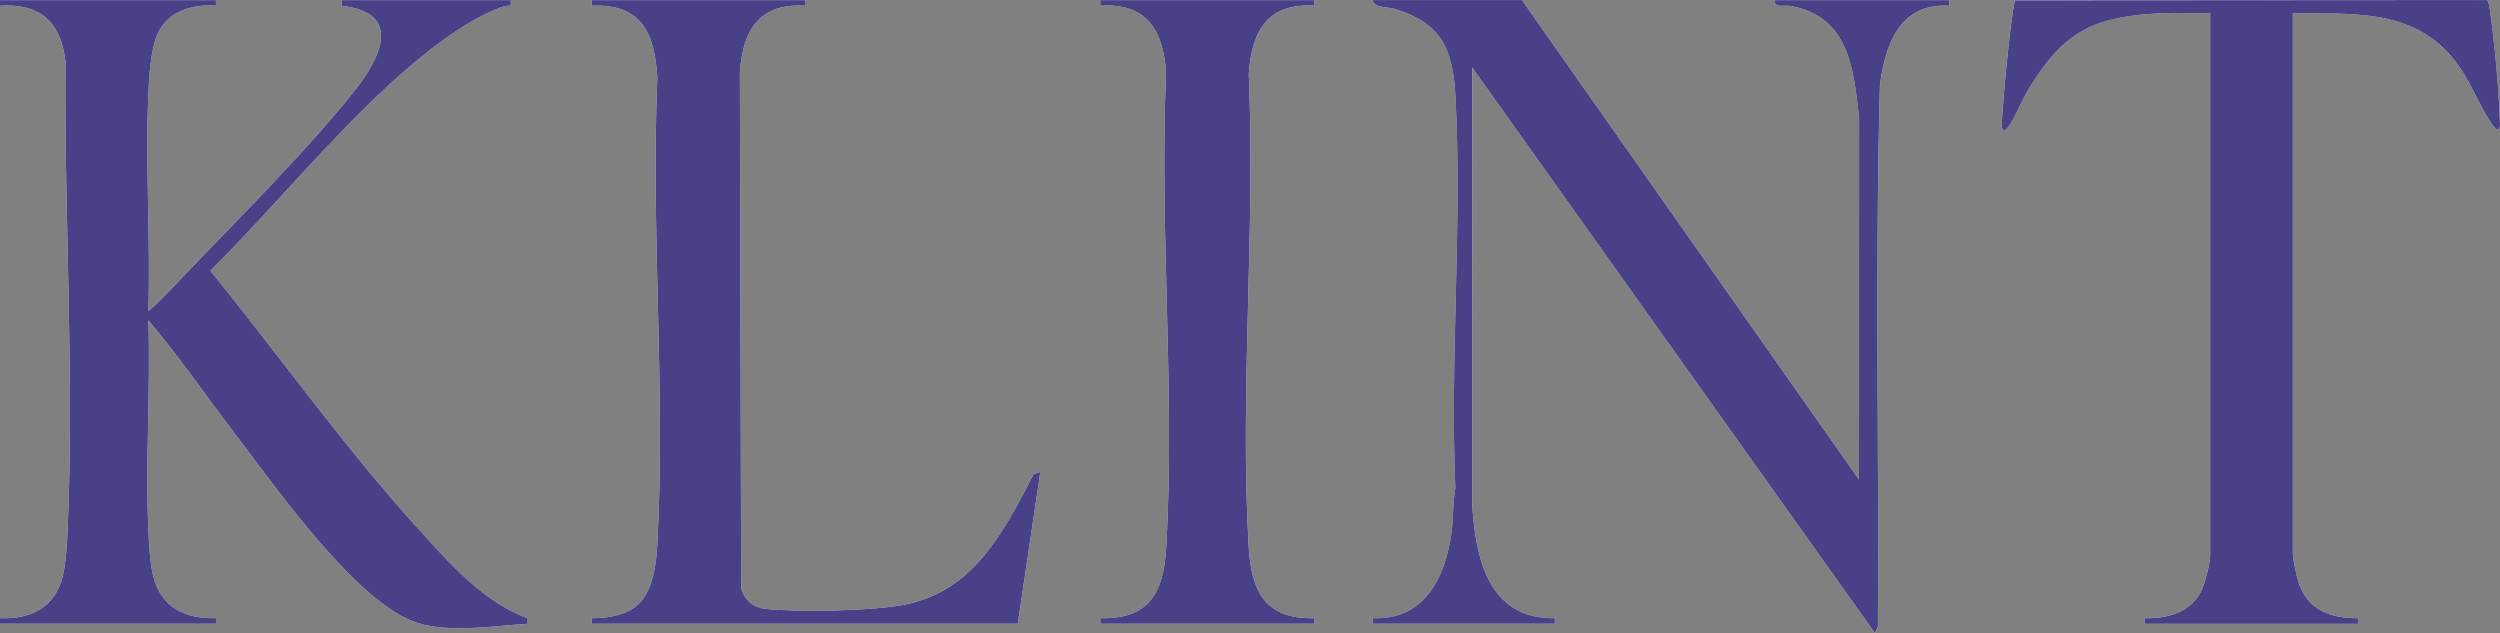 <svg width="462" height="117" viewBox="0 0 462 117" fill="none" xmlns="http://www.w3.org/2000/svg">
<rect x="0" y="0" width="462" height="117" fill="#808080" stroke="none"/>
<g clip-path="url(#clip0_547_3401)">
<path d="M39.907 0.022H0V1.058C7.469 0.612 11.207 4.06 12.102 11.311C11.867 39.812 13.73 69.375 12.508 97.811C12.4 100.324 12.193 103.885 11.638 106.286C10.282 112.175 5.812 114.468 0 114.236V115.272H39.907V114.236C34.023 114.396 29.701 112.233 28.269 106.286C27.685 103.859 27.508 100.027 27.399 97.463C26.866 84.848 27.823 71.856 27.417 59.204C33.011 65.778 37.964 73.044 43.239 79.933C50.559 89.498 66.088 111.824 77.309 115.171C83.378 116.982 91.246 115.663 97.511 115.269L97.496 114.254C89.375 111.328 82.889 103.903 77.204 97.626C63.539 82.533 51.679 65.836 38.877 50.034C50.142 38.816 60.457 26.15 72.171 15.419C77.624 10.424 85.307 4.154 92.206 1.485C92.91 1.213 93.62 1.014 94.385 1.058V0.022H63.151V1.058C74.807 2.434 70.076 11.101 65.225 17.143C55.421 29.352 41.995 42.449 31.057 54.018C29.919 55.22 28.704 56.434 27.413 57.473C27.826 44.362 26.851 30.906 27.395 17.831C27.537 14.412 27.772 9.182 29.19 6.121C31.104 1.981 35.643 0.757 39.907 1.058V0.022ZM148.871 0.022H109.312V1.058C118.597 0.645 121.001 6.172 121.476 14.368C120.276 42.746 123.013 72.345 121.476 100.582C121.284 104.117 120.682 109.122 117.995 111.647C115.787 113.722 112.231 114.265 109.312 114.236V115.272H188.086L192.248 87.238L191.04 87.59C185.58 97.996 180.229 108.912 167.623 111.65C161.822 112.911 147.381 113.186 141.409 112.505C139.107 112.241 137.559 110.864 136.964 108.633L136.729 13.35C137.284 5.57 140.282 0.514 148.871 1.058V0.022ZM242.912 0.022H203.353V1.058C211.942 0.511 214.94 5.57 215.495 13.35C214.226 42.228 217.195 72.562 215.517 101.273C215.038 109.419 212.395 114.504 203.353 114.236V115.272H242.916V114.236C233.681 114.497 231.227 109.148 230.752 100.926C229.109 72.424 232.013 42.359 230.773 13.694C231.314 5.853 234.142 0.503 242.916 1.058V0.022H242.912ZM281.26 0.022H253.673C253.839 1.478 256.508 1.271 257.762 1.655C266.243 4.241 268.483 8.903 268.958 17.483C270.274 41.279 267.925 66.271 268.958 90.194C268.458 93.037 268.617 95.927 268.204 98.785C267.022 106.938 263.067 114.66 253.673 114.236V115.272H287.336V114.236C274.846 114.504 272.537 102.595 272.051 92.621L272.073 12.485L346.499 117.004L347.039 115.812C347.253 82.49 346.521 49.096 347.413 15.817C348.366 8.215 351.089 0.547 360.211 1.061V0.022H327.936C327.929 1.579 329.778 0.916 330.844 1.101C341.67 2.974 342.62 12.796 343.566 21.985L343.548 88.622L281.26 0.022ZM408.439 2.445V102.639C408.439 103.925 407.529 107.521 406.974 108.793C405.096 113.085 400.698 114.36 396.293 114.236V115.272H435.856V114.236C430.689 114.32 426.397 112.744 424.732 107.503C424.399 106.449 423.71 103.262 423.71 102.295V2.445C434.362 2.6 445.213 1.55 452.849 10.243C456.413 14.303 457.769 19.026 460.55 22.981C461.228 23.945 462.043 24.542 461.996 22.949C461.811 16.683 461.025 8.157 460.14 1.93C460.089 1.572 459.912 0.09 459.582 0.004L372.382 0.061C372.252 0.681 372.092 1.297 372.002 1.93C371.084 8.323 370.348 16.237 369.92 22.699C369.804 24.441 370.504 24.408 371.374 23.108C372.6 21.282 373.629 18.523 374.84 16.527C381.497 5.563 387.055 2.977 399.919 2.427C402.743 2.307 405.611 2.546 408.435 2.441L408.439 2.445Z" fill="white"/>
<path d="M39.907 0.022V1.058C35.647 0.757 31.108 1.981 29.193 6.121C27.776 9.182 27.544 14.412 27.399 17.831C26.855 30.906 27.83 44.362 27.417 57.473C28.707 56.434 29.922 55.22 31.061 54.018C41.999 42.453 55.421 29.352 65.228 17.143C70.079 11.101 74.811 2.434 63.154 1.058V0.022H94.389V1.058C93.624 1.014 92.913 1.21 92.21 1.485C85.311 4.154 77.628 10.424 72.175 15.419C60.461 26.151 50.146 38.816 38.881 50.034C51.683 65.836 63.542 82.537 77.207 97.626C82.892 103.903 89.375 111.332 97.5 114.255L97.514 115.269C91.246 115.663 83.382 116.986 77.312 115.171C66.091 111.824 50.563 89.499 43.243 79.933C37.967 73.04 33.015 65.778 27.421 59.205C27.826 71.856 26.869 84.848 27.402 97.463C27.511 100.028 27.685 103.86 28.273 106.286C29.705 112.234 34.026 114.392 39.914 114.236V115.272H0V114.236C5.808 114.468 10.282 112.179 11.638 106.29C12.193 103.885 12.4 100.328 12.508 97.814C13.73 69.379 11.867 39.82 12.102 11.315C11.207 4.06 7.472 0.612 0 1.058V0.022H39.907Z" fill="#484187"/>
<path d="M281.26 0.022L343.544 88.622L343.562 21.985C342.616 12.796 341.666 2.974 330.84 1.101C329.774 0.916 327.925 1.583 327.932 0.022H360.204V1.058C351.085 0.543 348.363 8.207 347.409 15.813C346.517 49.092 347.25 82.486 347.036 115.808L346.495 117L272.065 12.481L272.044 92.617C272.53 102.592 274.839 114.505 287.329 114.233V115.269H253.665V114.233C263.056 114.66 267.011 106.935 268.193 98.782C268.607 95.924 268.447 93.034 268.947 90.19C267.918 66.267 270.267 41.276 268.947 17.48C268.472 8.899 266.228 4.238 257.752 1.652C256.497 1.268 253.829 1.478 253.662 0.018H281.249L281.26 0.022Z" fill="#484187"/>
<path d="M408.439 2.445C405.615 2.55 402.747 2.311 399.923 2.43C387.059 2.981 381.504 5.567 374.844 16.531C373.633 18.523 372.604 21.283 371.378 23.112C370.508 24.408 369.808 24.441 369.924 22.702C370.352 16.241 371.088 8.327 372.005 1.934C372.096 1.3 372.255 0.685 372.386 0.065L459.585 0.007C459.915 0.098 460.093 1.576 460.144 1.934C461.025 8.16 461.812 16.686 462 22.952C462.047 24.546 461.228 23.948 460.554 22.985C457.773 19.03 456.417 14.307 452.853 10.246C445.217 1.554 434.366 2.604 423.714 2.448V102.299C423.714 103.266 424.403 106.453 424.736 107.507C426.4 112.744 430.693 114.32 435.86 114.24V115.276H396.297V114.24C400.698 114.363 405.096 113.088 406.978 108.796C407.536 107.525 408.443 103.928 408.443 102.643V2.445H408.439Z" fill="#484187"/>
<path d="M148.871 0.022V1.058C140.282 0.511 137.284 5.571 136.729 13.351L136.965 108.633C137.559 110.864 139.107 112.241 141.409 112.505C147.381 113.186 161.822 112.911 167.623 111.65C180.229 108.912 185.577 97.999 191.04 87.59L192.248 87.238L188.086 115.272H109.312V114.236C112.231 114.265 115.784 113.722 117.995 111.647C120.682 109.122 121.284 104.117 121.476 100.582C123.013 72.349 120.279 42.746 121.476 14.368C121.001 6.172 118.597 0.648 109.312 1.058V0.022H148.875H148.871Z" fill="#484187"/>
<path d="M242.912 0.022V1.058C234.138 0.503 231.31 5.857 230.77 13.695C232.013 42.359 229.106 72.425 230.748 100.926C231.223 109.148 233.678 114.494 242.912 114.236V115.272H203.349V114.236C212.392 114.504 215.035 109.419 215.513 101.273C217.196 72.566 214.223 42.228 215.492 13.351C214.937 5.571 211.938 0.514 203.349 1.058V0.022H242.912Z" fill="#484187"/>
</g>
<defs>
<clipPath id="clip0_547_3401">
<rect width="462" height="117" fill="white"/>
</clipPath>
</defs>
</svg>

